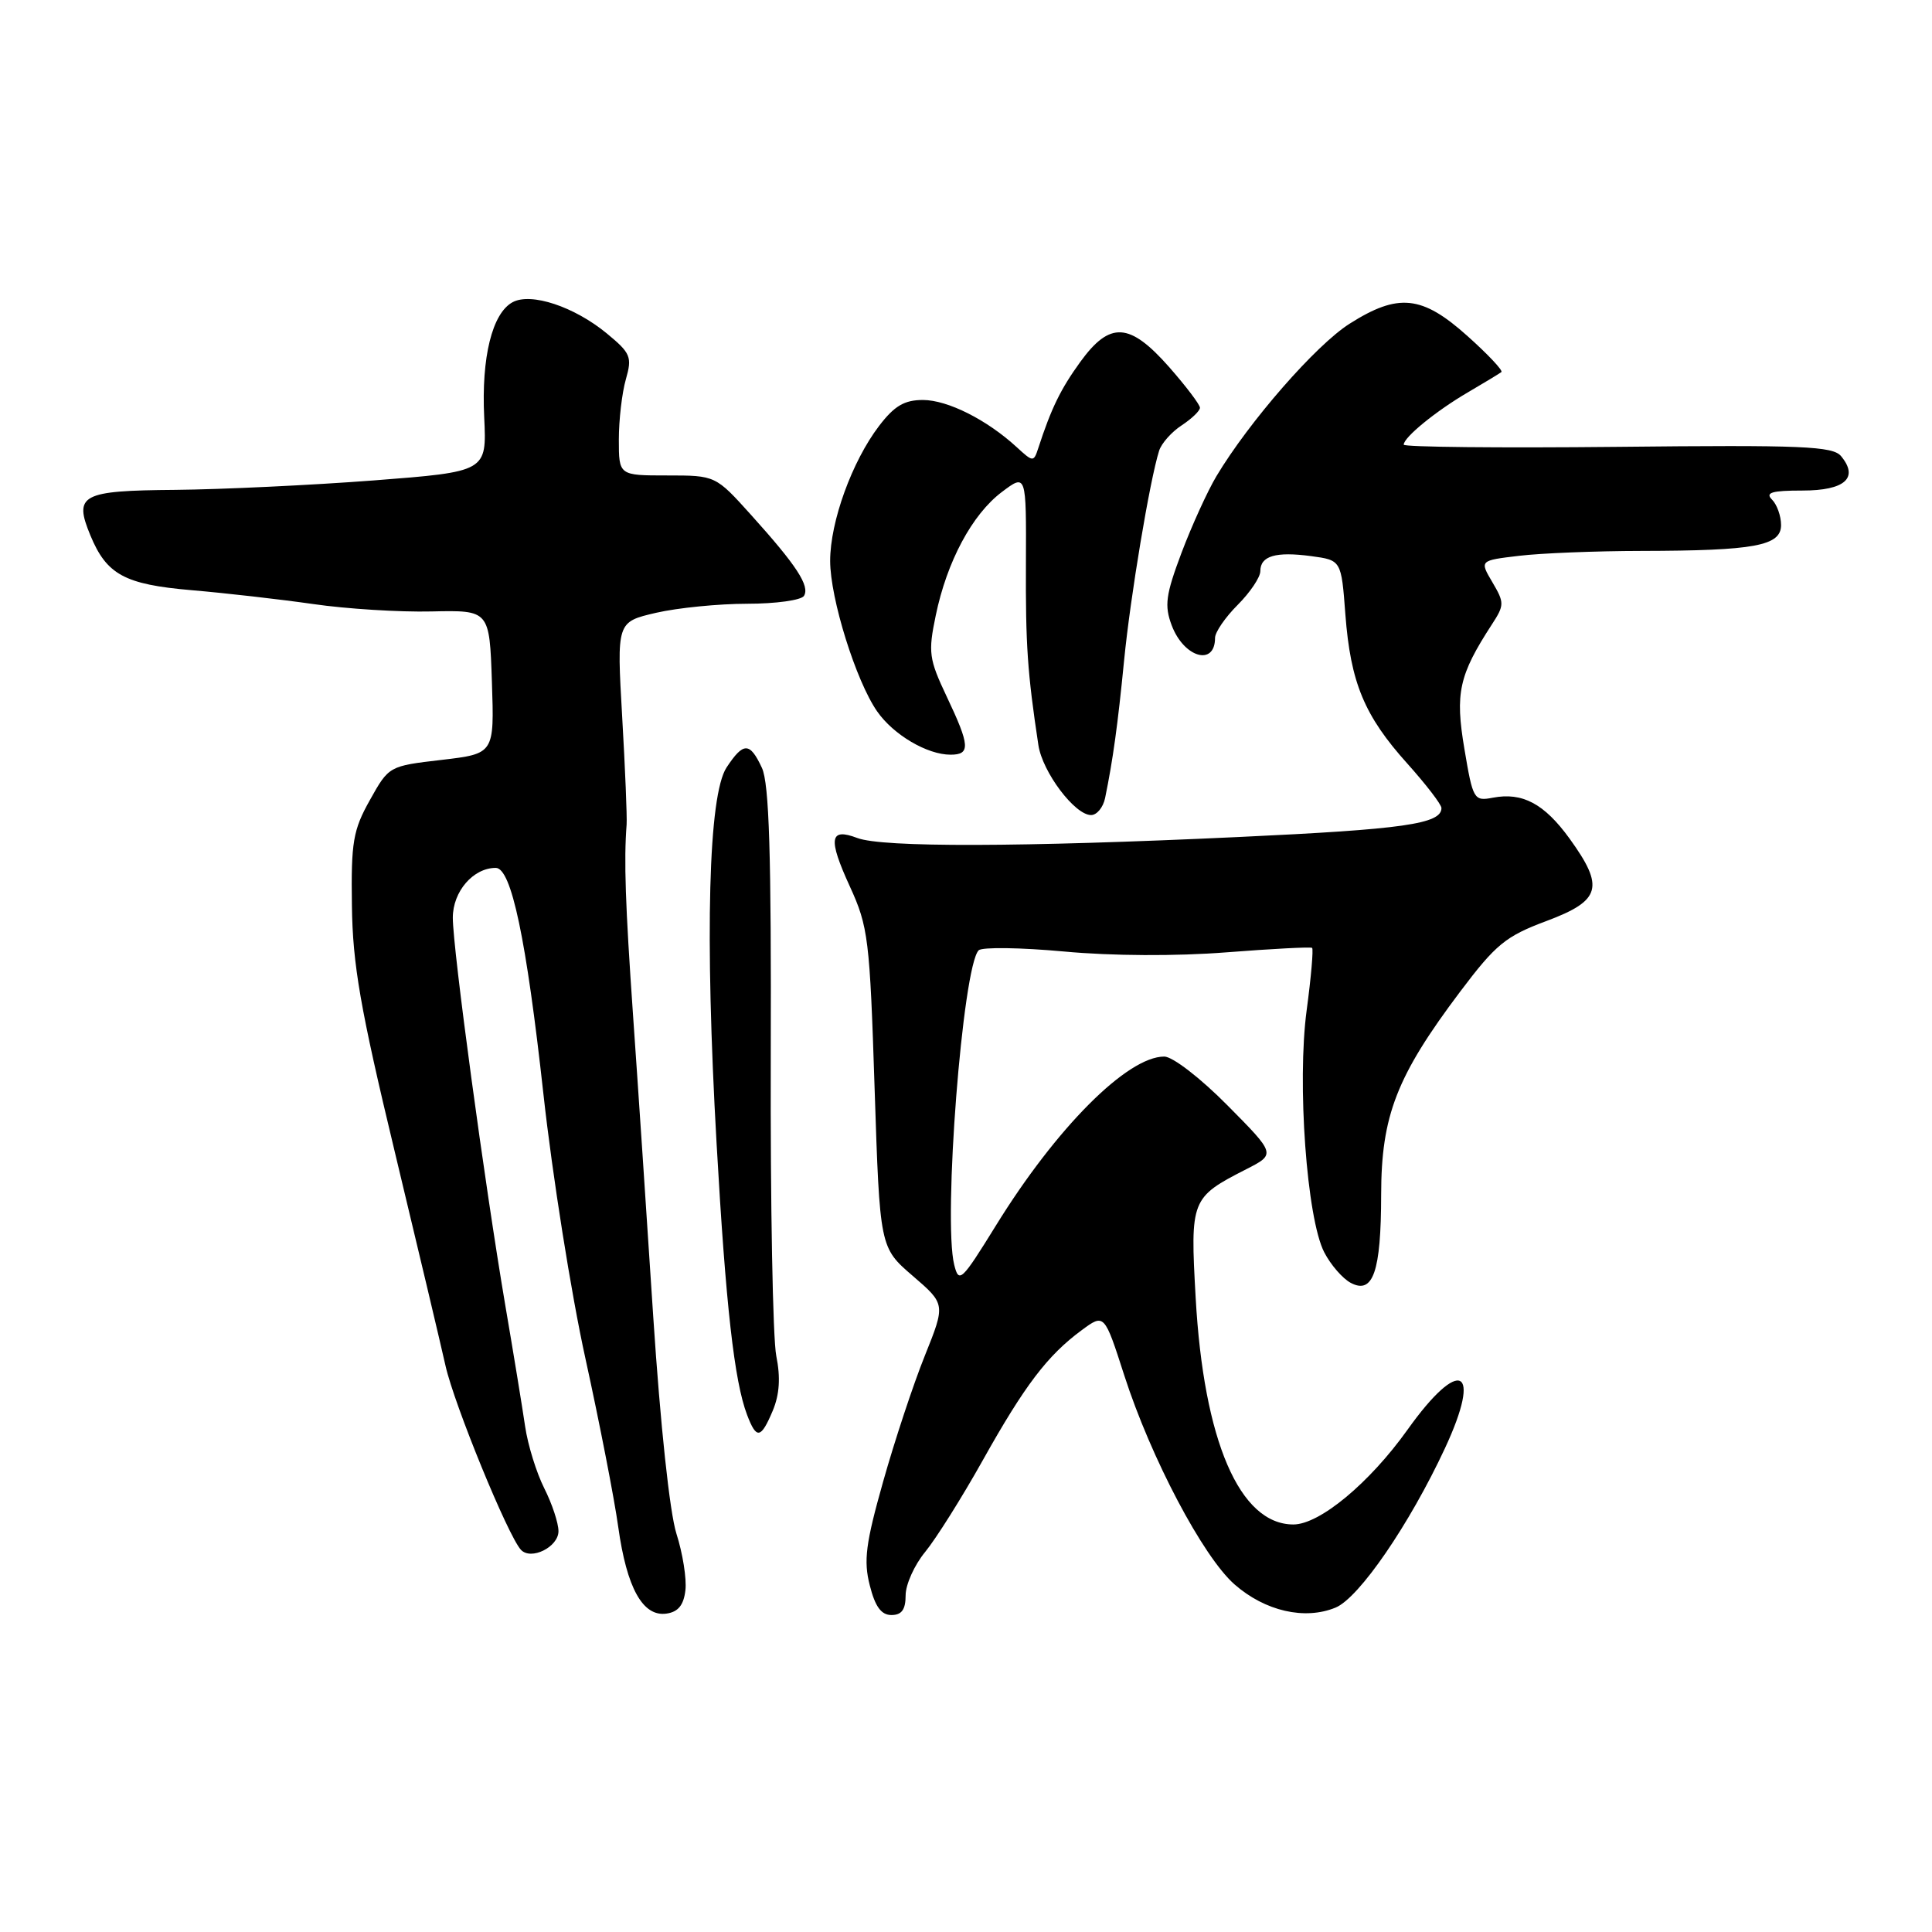 <?xml version="1.0" encoding="UTF-8" standalone="no"?>
<!DOCTYPE svg PUBLIC "-//W3C//DTD SVG 1.1//EN" "http://www.w3.org/Graphics/SVG/1.1/DTD/svg11.dtd" >
<svg xmlns="http://www.w3.org/2000/svg" xmlns:xlink="http://www.w3.org/1999/xlink" version="1.1" viewBox="0 0 256 256">
 <g >
 <path fill="currentColor"
d=" M 90.82 210.72 C 91.00 209.19 90.46 205.81 89.63 203.22 C 88.74 200.41 87.50 188.81 86.56 174.50 C 85.70 161.30 84.50 143.30 83.88 134.50 C 82.86 119.84 82.66 114.01 83.03 109.25 C 83.10 108.29 82.84 101.85 82.44 94.95 C 81.72 82.41 81.72 82.41 86.93 81.20 C 89.80 80.54 95.24 80.00 99.02 80.00 C 102.79 80.00 106.17 79.53 106.53 78.96 C 107.33 77.65 105.57 74.94 99.54 68.25 C 94.81 63.00 94.81 63.00 88.41 63.00 C 82.00 63.00 82.00 63.00 82.00 58.24 C 82.00 55.63 82.42 52.03 82.93 50.26 C 83.78 47.29 83.57 46.79 80.39 44.17 C 76.09 40.63 70.37 38.73 67.93 40.04 C 65.22 41.49 63.77 47.35 64.16 55.30 C 64.50 62.50 64.50 62.50 49.50 63.66 C 41.25 64.29 29.42 64.85 23.22 64.91 C 10.75 65.01 9.74 65.55 11.98 70.95 C 14.13 76.14 16.52 77.44 25.35 78.20 C 29.83 78.58 37.10 79.41 41.50 80.04 C 45.90 80.68 52.96 81.12 57.18 81.02 C 64.86 80.85 64.86 80.85 65.18 90.36 C 65.50 99.87 65.50 99.87 58.52 100.69 C 51.55 101.50 51.53 101.51 49.02 106.00 C 46.78 109.99 46.51 111.58 46.63 120.00 C 46.73 127.80 47.74 133.62 52.28 152.50 C 55.32 165.15 58.36 177.97 59.04 181.00 C 60.20 186.14 67.29 203.46 69.02 205.35 C 70.35 206.80 74.00 204.99 74.00 202.89 C 74.00 201.81 73.15 199.25 72.12 197.21 C 71.09 195.17 69.94 191.47 69.58 189.00 C 69.22 186.53 68.04 179.32 66.96 173.00 C 64.21 156.80 60.00 125.76 60.00 121.60 C 60.00 118.13 62.70 115.00 65.69 115.00 C 67.76 115.00 69.74 124.41 72.01 145.00 C 73.19 155.72 75.69 171.47 77.57 180.00 C 79.44 188.53 81.40 198.57 81.92 202.33 C 83.05 210.43 85.18 214.26 88.31 213.81 C 89.86 213.59 90.59 212.69 90.82 210.72 Z  M 120.00 211.39 C 120.00 209.95 121.17 207.36 122.59 205.64 C 124.01 203.91 127.45 198.45 130.22 193.50 C 135.79 183.55 138.79 179.61 143.31 176.27 C 146.33 174.04 146.33 174.04 148.98 182.27 C 152.50 193.18 159.40 206.27 163.58 209.94 C 167.63 213.49 172.90 214.70 176.98 213.01 C 180.09 211.72 186.76 202.00 191.46 191.91 C 196.46 181.18 193.46 179.69 186.50 189.45 C 181.45 196.53 174.85 202.00 171.38 202.00 C 164.26 202.00 159.49 190.92 158.43 171.93 C 157.70 158.94 157.81 158.67 165.13 154.93 C 169.05 152.93 169.05 152.93 162.65 146.47 C 159.08 142.86 155.38 140.00 154.27 140.00 C 149.37 140.00 139.96 149.44 131.97 162.38 C 127.40 169.77 127.06 170.09 126.44 167.60 C 124.94 161.63 127.56 128.04 129.68 125.92 C 130.13 125.48 135.22 125.55 141.00 126.08 C 147.33 126.67 155.87 126.71 162.50 126.19 C 168.55 125.72 173.66 125.45 173.86 125.60 C 174.05 125.75 173.73 129.47 173.14 133.86 C 171.85 143.46 173.15 161.46 175.47 165.94 C 176.32 167.59 177.90 169.41 178.97 169.98 C 181.94 171.57 183.00 168.51 183.01 158.32 C 183.02 147.83 185.06 142.59 193.47 131.41 C 198.21 125.12 199.50 124.06 204.91 122.04 C 212.15 119.33 212.64 117.57 207.97 111.11 C 204.62 106.49 201.73 104.95 197.81 105.70 C 195.30 106.18 195.17 105.96 194.04 99.23 C 192.79 91.84 193.32 89.46 197.67 82.76 C 199.35 80.18 199.35 79.87 197.75 77.15 C 196.05 74.27 196.05 74.27 201.27 73.65 C 204.15 73.30 211.45 73.01 217.50 73.00 C 232.53 72.97 236.00 72.33 236.00 69.57 C 236.00 68.38 235.46 66.86 234.80 66.20 C 233.87 65.27 234.76 65.00 238.83 65.00 C 244.46 65.00 246.34 63.32 243.95 60.44 C 242.86 59.12 238.81 58.95 214.34 59.21 C 198.75 59.37 186.00 59.24 186.00 58.92 C 186.00 57.95 190.30 54.44 194.50 51.99 C 196.70 50.70 198.70 49.49 198.94 49.30 C 199.19 49.11 197.16 46.95 194.44 44.52 C 188.43 39.13 185.28 38.80 178.82 42.90 C 174.37 45.72 165.53 55.84 161.18 63.10 C 160.00 65.08 157.92 69.64 156.56 73.24 C 154.46 78.83 154.27 80.24 155.26 82.87 C 156.87 87.14 161.00 88.33 161.00 84.52 C 161.00 83.77 162.35 81.80 164.00 80.15 C 165.65 78.50 167.00 76.49 167.00 75.68 C 167.00 73.66 169.04 73.06 173.74 73.69 C 177.73 74.23 177.73 74.23 178.27 81.43 C 178.96 90.46 180.78 94.85 186.49 101.19 C 188.97 103.96 191.00 106.60 191.00 107.07 C 191.00 109.18 185.98 109.89 164.08 110.91 C 135.20 112.26 116.92 112.30 113.60 111.04 C 109.92 109.64 109.69 111.09 112.61 117.46 C 115.05 122.79 115.25 124.40 115.89 144.22 C 116.58 165.30 116.58 165.30 120.93 169.05 C 125.29 172.80 125.29 172.80 122.54 179.65 C 121.02 183.42 118.54 190.92 117.02 196.32 C 114.71 204.50 114.41 206.80 115.25 210.07 C 115.96 212.89 116.77 214.00 118.12 214.00 C 119.48 214.00 120.00 213.28 120.00 211.39 Z  M 102.40 186.91 C 103.29 184.77 103.44 182.53 102.86 179.66 C 102.40 177.37 102.07 159.53 102.13 140.00 C 102.21 113.10 101.92 103.83 100.96 101.75 C 99.36 98.31 98.51 98.30 96.27 101.70 C 93.87 105.37 93.38 123.85 94.95 151.50 C 96.17 173.01 97.30 183.02 98.99 187.47 C 100.24 190.76 100.82 190.66 102.40 186.91 Z  M 146.43 105.75 C 147.47 100.69 148.11 96.05 148.95 87.50 C 149.78 79.05 152.34 63.69 153.59 59.72 C 153.90 58.75 155.24 57.23 156.58 56.36 C 157.91 55.48 159.00 54.44 159.00 54.03 C 159.00 53.62 157.16 51.19 154.92 48.64 C 149.68 42.70 147.07 42.54 143.14 47.96 C 140.53 51.57 139.30 54.09 137.57 59.40 C 136.97 61.24 136.88 61.24 134.72 59.25 C 130.77 55.62 125.58 53.01 122.30 53.00 C 119.83 53.00 118.51 53.78 116.48 56.44 C 112.90 61.13 110.00 69.13 110.00 74.32 C 110.00 79.29 113.42 90.24 116.23 94.27 C 118.39 97.37 122.86 100.00 125.95 100.00 C 128.61 100.00 128.54 98.82 125.44 92.29 C 123.09 87.32 122.97 86.45 123.99 81.56 C 125.47 74.40 128.81 68.17 132.74 65.20 C 135.99 62.75 135.99 62.75 135.94 74.63 C 135.89 85.46 136.14 89.13 137.59 98.72 C 138.13 102.31 142.42 108.00 144.57 108.00 C 145.34 108.00 146.17 106.99 146.43 105.75 Z "/>
</g>
</svg>
